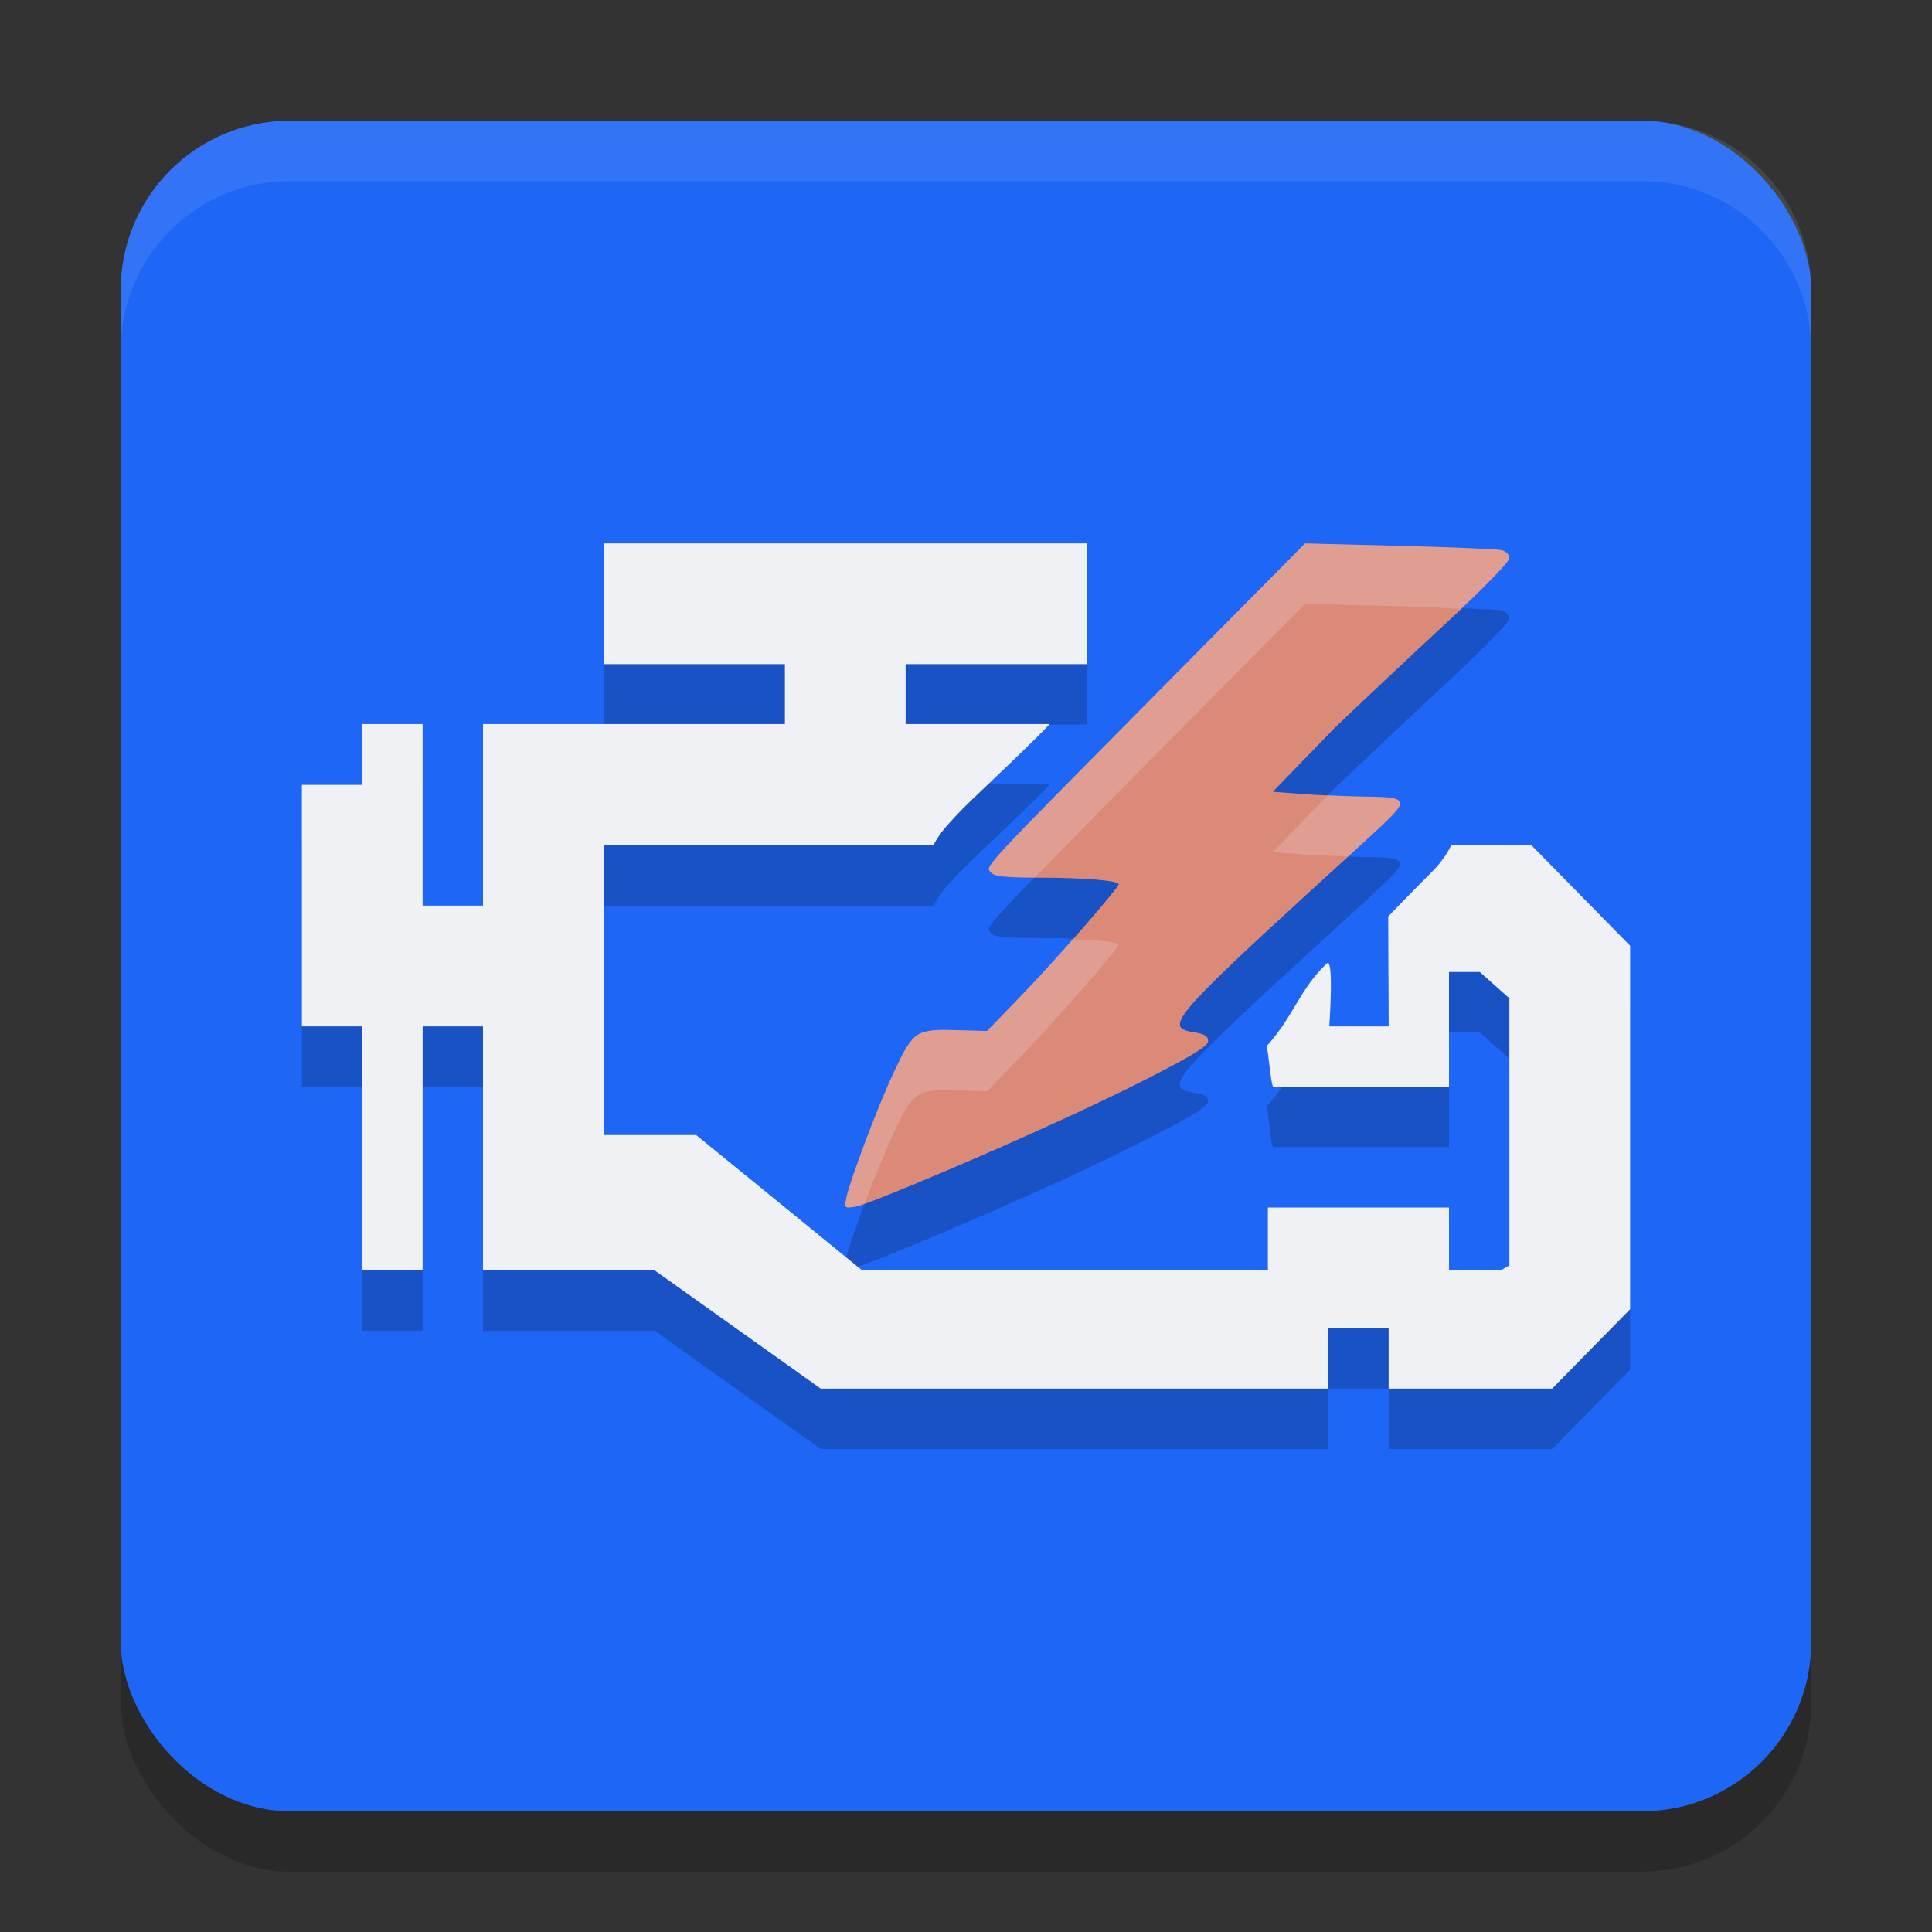 <svg xmlns="http://www.w3.org/2000/svg" width="32" height="32" version="1.1">
 <rect width="100%" height="100%" fill="#333333" stroke="none"/>
 <rect style="opacity:0.2" width="28" height="28" x="2" y="3" rx="2.8" ry="2.8"/>
 <rect style="fill:#1e66f5" width="28" height="28" x="2" y="2" rx="2.8" ry="2.8"/>
 <path style="opacity:0.2" d="m 10,10 v 2 h 3 v 0.992 H 10 8 V 15 16 H 7 V 12.992 H 6 V 14 H 5 v 4 h 1 v 4.043 H 7 V 18 h 1 v 4.043 H 9.125 10 10.844 L 13.594,24 H 19.781 22 v -1 h 1 v 1 h 2.709 L 27,22.686 V 16.666 L 25.365,15 h -1.328 c -0.042,0.086 -0.084,0.156 -0.121,0.207 -0.117,0.161 -0.209,0.245 -0.334,0.367 -0.242,0.245 -0.59,0.605 -0.59,0.605 L 23,18 h -0.982 c 0,0 0.082,-1.158 -0.041,-1.041 -0.455,0.43 -0.546,0.869 -0.998,1.369 0.026,0.063 0.069,0.618 0.107,0.672 H 24 v -1.9 h 0.51 L 25,17.535 v 4.422 l -0.146,0.086 H 24 V 21 h -3 v 1.043 h -1.219 -5.5 l -2.75,-2.242 H 10 V 15 h 5.459 c 0.126,-0.231 0.225,-0.323 0.389,-0.502 0.219,-0.24 0.986,-0.932 1.527,-1.49 v -0.014 H 15 V 12 h 3 v -2 z m 11.615,0 -2.328,2.352 c -3.068,3.099 -2.968,2.991 -2.877,3.098 0.058,0.069 0.223,0.086 0.787,0.086 0.755,5.27e-4 1.332,0.049 1.332,0.111 0,0.049 -0.93,1.137 -1.625,1.855 l -0.557,0.574 -0.475,-0.014 c -0.693,-0.02 -0.739,0.008 -1.037,0.633 -0.321,0.672 -0.77,1.902 -0.818,2.141 -0.037,0.179 -0.034,0.18 0.164,0.148 0.218,-0.035 3.216,-1.296 4.828,-2.121 0.749,-0.383 1,-0.539 1,-0.619 0,-0.079 -0.059,-0.116 -0.225,-0.143 -0.487,-0.077 -0.429,-0.194 1.891,-2.318 1.294,-1.185 1.551,-1.388 1.51,-1.492 -0.029,-0.074 -0.141,-0.091 -0.582,-0.096 -0.3,-0.003 -0.765,-0.024 -1.033,-0.045 l -0.488,-0.037 1.018,-1.051 c 0.447,-0.428 1.281,-1.214 1.855,-1.746 C 24.552,10.763 25,10.305 25,10.246 c 0,-0.059 -0.056,-0.117 -0.133,-0.135 -0.073,-0.017 -0.833,-0.048 -1.691,-0.07 z"/>
 <path style="fill:#eff1f5" d="m 10,9 v 2 h 3 v 0.993 H 10 8 V 14 15 H 7 V 11.993 H 6 V 13 H 5 v 4 h 1 v 4.042 H 7 V 17 h 1 v 4.042 H 9.125 10 10.844 L 13.594,23 H 19.781 22 v -1 h 1 v 1 h 2.708 L 27,21.685 V 15.665 L 25.365,14 h -1.328 c -0.042,0.086 -0.084,0.155 -0.121,0.206 -0.117,0.161 -0.208,0.246 -0.333,0.368 C 23.341,14.819 22.993,15.179 22.993,15.179 L 23,17 h -0.983 c 0,0 0.082,-1.158 -0.041,-1.042 -0.455,0.43 -0.544,0.87 -0.997,1.369 0.026,0.063 0.069,0.618 0.107,0.672 H 24 v -1.9 h 0.51 L 25,16.535 v 4.423 l -0.146,0.085 H 24 V 20 h -3 v 1.042 h -1.219 -5.5 L 11.531,18.8 H 10 v -4.8 h 5.459 c 0.126,-0.231 0.225,-0.323 0.388,-0.502 0.219,-0.24 0.987,-0.933 1.528,-1.491 v -0.014 H 15 V 11 h 3 V 9 Z"/>
 <path style="fill:#dc8a78" d="m 14.018,19.835 c 0.049,-0.239 0.496,-1.468 0.817,-2.14 0.298,-0.625 0.344,-0.652 1.037,-0.632 l 0.476,0.014 0.556,-0.575 c 0.695,-0.719 1.625,-1.806 1.625,-1.855 0,-0.062 -0.576,-0.11 -1.331,-0.11 -0.565,-3.73e-4 -0.729,-0.019 -0.787,-0.087 -0.091,-0.107 -0.191,9.63e-4 2.877,-3.098 l 2.328,-2.351 1.56,0.04 c 0.858,0.022 1.62,0.054 1.692,0.071 C 24.944,9.13 25,9.186 25,9.246 c 0,0.059 -0.447,0.518 -1.044,1.071 -0.574,0.532 -1.41,1.318 -1.856,1.745 l -1.018,1.052 0.489,0.037 c 0.269,0.021 0.734,0.04 1.035,0.043 0.441,0.004 0.553,0.023 0.582,0.097 0.041,0.104 -0.216,0.307 -1.51,1.491 -2.32,2.125 -2.377,2.241 -1.891,2.318 0.166,0.026 0.224,0.063 0.224,0.143 0,0.08 -0.251,0.236 -1,0.619 -1.612,0.825 -4.61,2.087 -4.828,2.122 -0.198,0.032 -0.2,0.03 -0.163,-0.149 z"/>
 <path style="fill:#eff1f5;opacity:0.1" d="M 4.801 2 C 3.25 2 2 3.25 2 4.801 L 2 5.801 C 2 4.25 3.25 3 4.801 3 L 27.199 3 C 28.75 3 30 4.25 30 5.801 L 30 4.801 C 30 3.25 28.75 2 27.199 2 L 4.801 2 z"/>
 <path style="fill:#eff1f5;opacity:0.2" d="M 21.615 9 L 19.287 11.352 C 16.219 14.45 16.319 14.342 16.41 14.449 C 16.466 14.515 16.64 14.531 17.143 14.533 C 17.555 14.104 18.033 13.618 19.287 12.352 L 21.615 10 L 23.176 10.041 C 23.693 10.054 23.878 10.069 24.195 10.084 C 24.649 9.652 25 9.296 25 9.246 C 25 9.187 24.944 9.129 24.867 9.111 C 24.794 9.094 24.034 9.063 23.176 9.041 L 21.615 9 z M 21.996 13.168 L 21.082 14.113 L 21.57 14.15 C 21.768 14.166 22.064 14.176 22.33 14.184 C 22.924 13.642 23.216 13.368 23.186 13.291 C 23.157 13.217 23.044 13.2 22.604 13.195 C 22.427 13.193 22.213 13.178 21.996 13.168 z M 17.766 15.555 C 17.486 15.871 17.183 16.214 16.904 16.502 L 16.348 17.076 L 15.873 17.062 C 15.18 17.042 15.134 17.071 14.836 17.695 C 14.515 18.367 14.066 19.597 14.018 19.836 C 13.981 20.015 13.984 20.016 14.182 19.984 C 14.19 19.983 14.308 19.932 14.324 19.928 C 14.324 19.927 14.324 19.926 14.324 19.926 C 14.482 19.505 14.676 19.031 14.836 18.695 C 15.134 18.071 15.18 18.042 15.873 18.062 L 16.348 18.076 L 16.904 17.502 C 17.599 16.783 18.529 15.696 18.529 15.646 C 18.529 15.603 18.195 15.573 17.766 15.555 z"/>
</svg>
